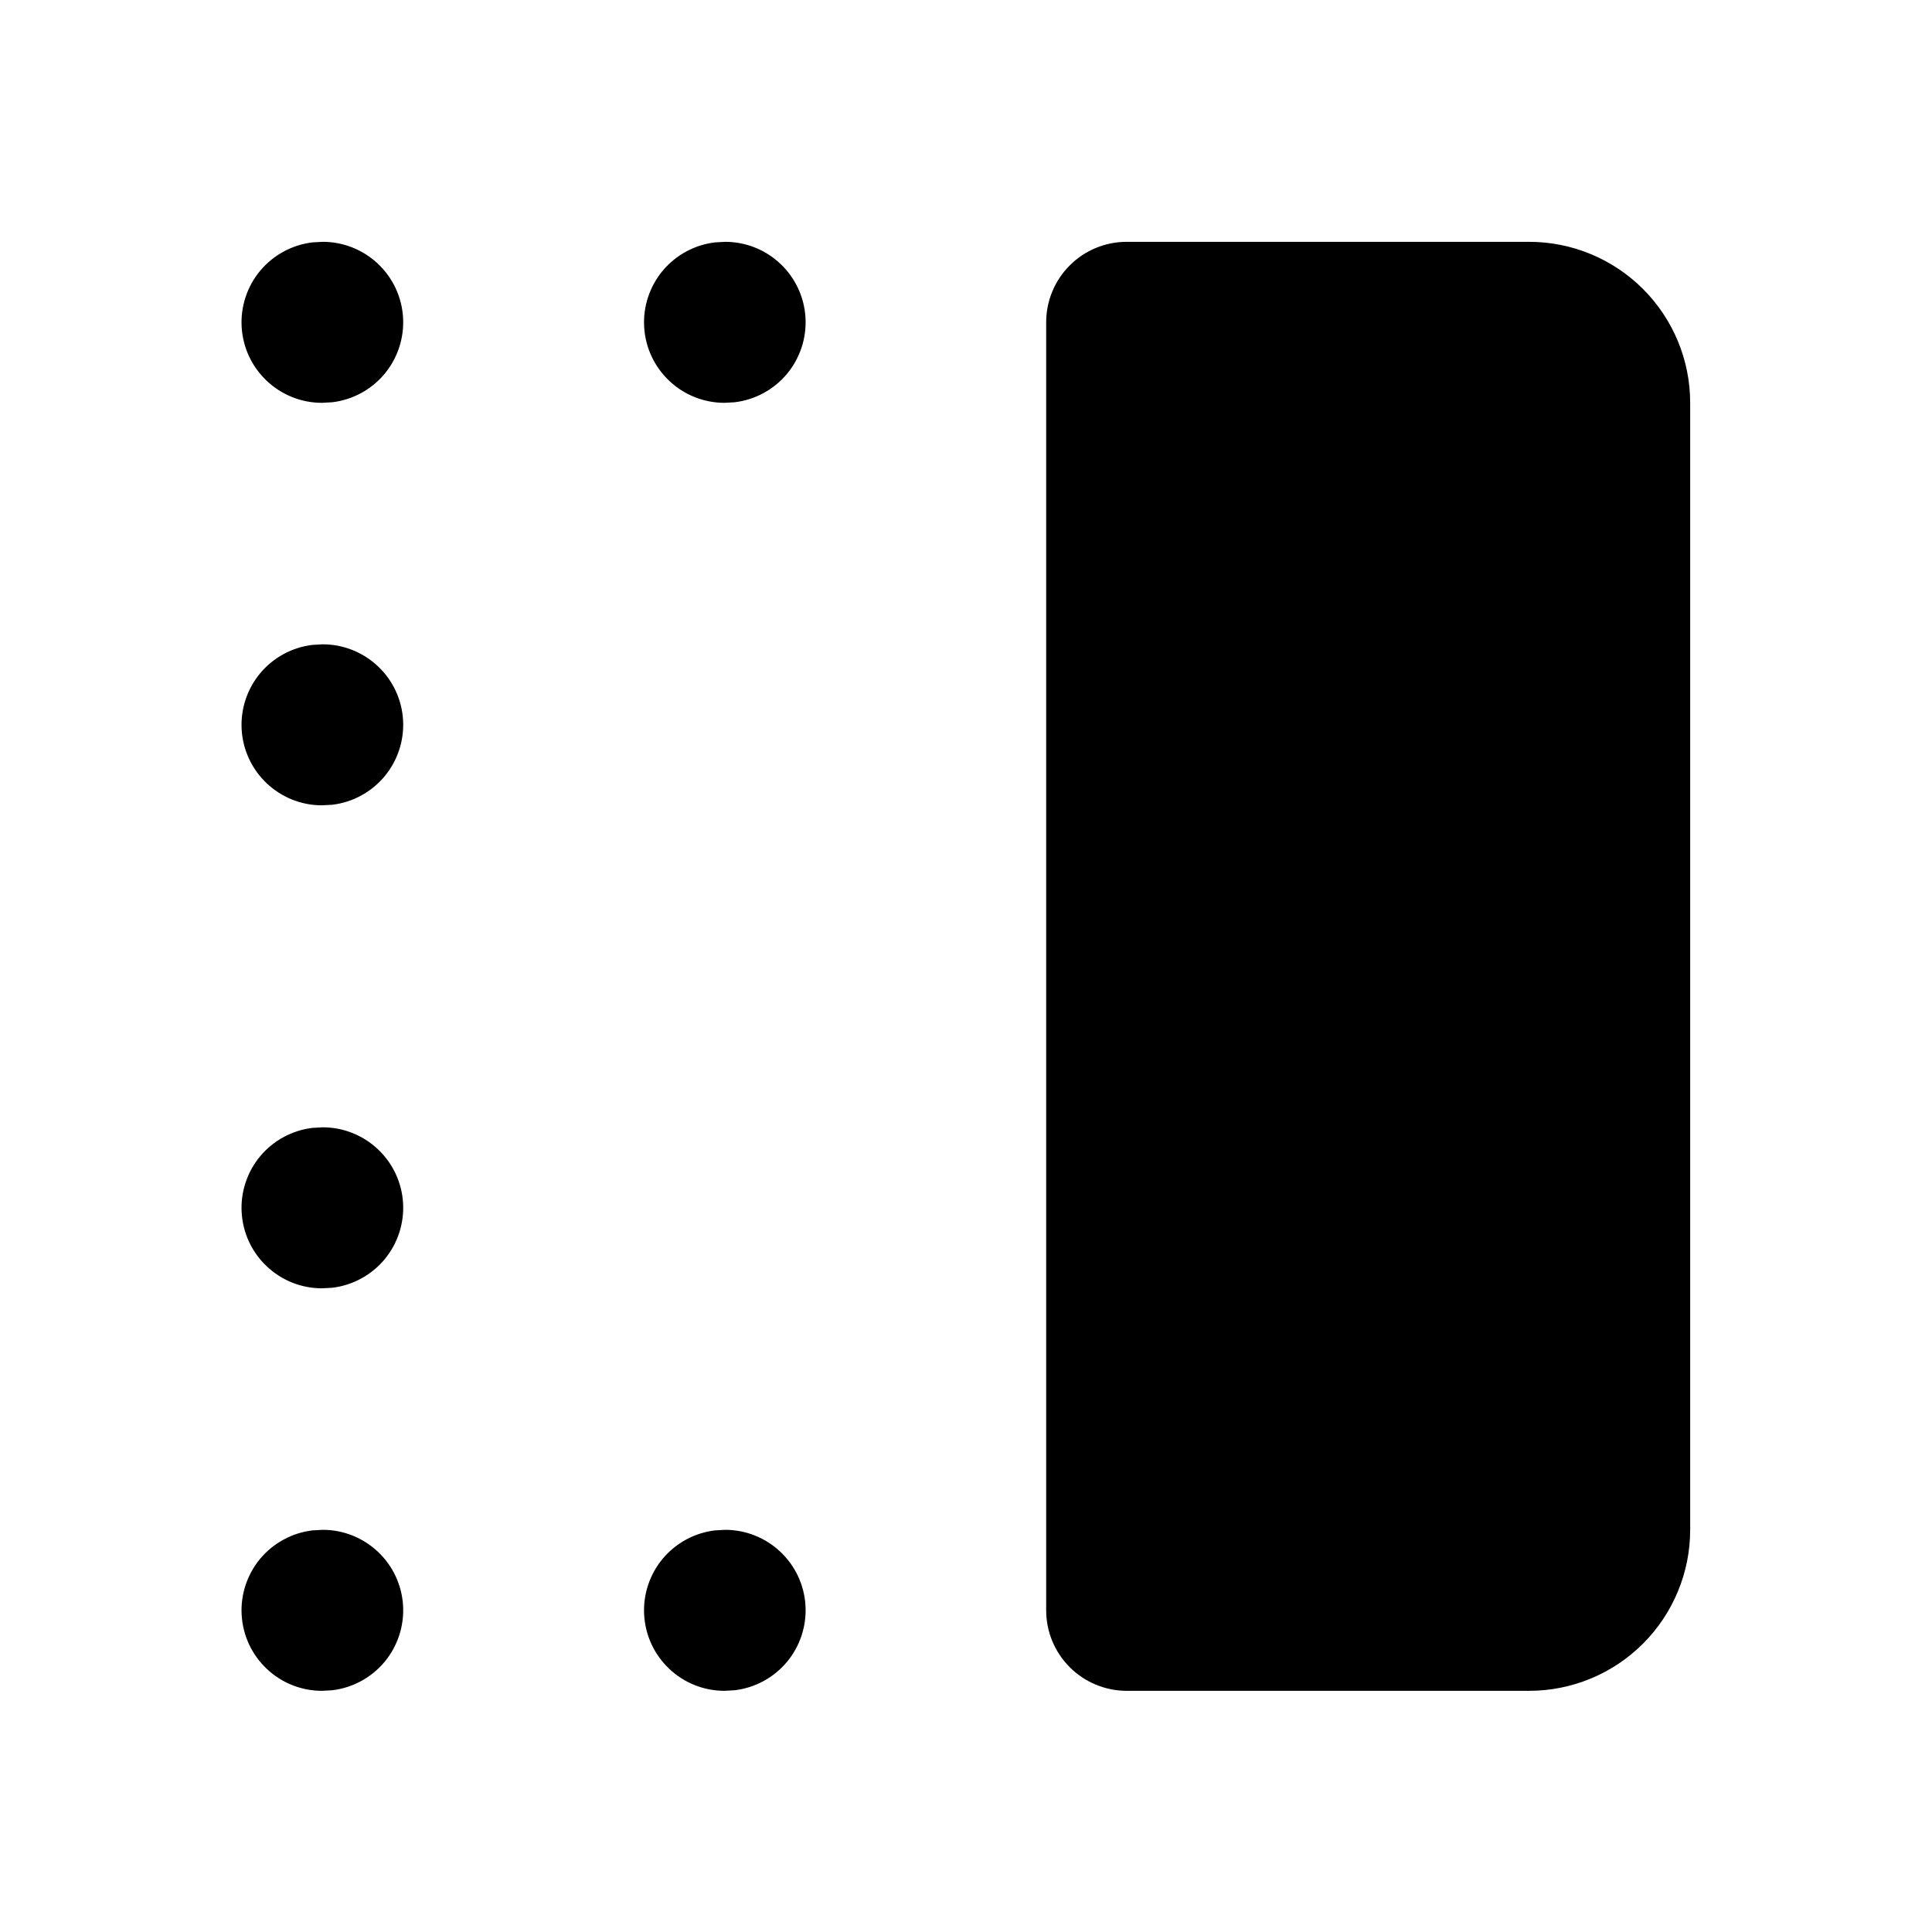 <svg width="24" height="24" viewBox="0 0 24 24" fill="none" xmlns="http://www.w3.org/2000/svg">
<g clip-path="url(#clip0_802_58816)">
<path d="M18.996 3.004H13.996C13.731 3.004 13.476 3.109 13.289 3.297C13.101 3.484 12.996 3.739 12.996 4.004V20.004C12.996 20.269 13.101 20.523 13.289 20.711C13.476 20.898 13.731 21.004 13.996 21.004H18.996C19.526 21.004 20.035 20.793 20.41 20.418C20.785 20.043 20.996 19.534 20.996 19.004V5.004C20.996 4.473 20.785 3.965 20.41 3.59C20.035 3.215 19.526 3.004 18.996 3.004Z" fill="black"/>
<path d="M9.009 19.004C9.264 19.004 9.509 19.102 9.694 19.277C9.88 19.452 9.991 19.691 10.006 19.945C10.021 20.2 9.938 20.45 9.775 20.646C9.611 20.841 9.379 20.967 9.126 20.997L8.999 21.004C8.744 21.004 8.499 20.906 8.314 20.731C8.128 20.556 8.017 20.317 8.002 20.062C7.987 19.808 8.07 19.558 8.233 19.362C8.397 19.167 8.629 19.041 8.882 19.011L9.009 19.004Z" fill="black"/>
<path d="M4.01 19.004C4.265 19.004 4.51 19.102 4.695 19.277C4.881 19.452 4.992 19.691 5.007 19.945C5.022 20.2 4.939 20.45 4.776 20.646C4.612 20.841 4.38 20.967 4.127 20.997L3.999 21.004C3.744 21.004 3.499 20.906 3.314 20.731C3.128 20.556 3.017 20.317 3.002 20.062C2.987 19.808 3.07 19.558 3.233 19.362C3.397 19.167 3.629 19.041 3.882 19.011L4.01 19.004Z" fill="black"/>
<path d="M4.01 14.004C4.265 14.004 4.51 14.102 4.695 14.277C4.881 14.452 4.992 14.691 5.007 14.945C5.022 15.2 4.939 15.45 4.776 15.646C4.612 15.841 4.38 15.967 4.127 15.997L3.999 16.004C3.744 16.004 3.499 15.906 3.314 15.731C3.128 15.556 3.017 15.317 3.002 15.062C2.987 14.808 3.07 14.557 3.233 14.362C3.397 14.167 3.629 14.041 3.882 14.011L4.01 14.004Z" fill="black"/>
<path d="M4.01 8.004C4.265 8.004 4.51 8.102 4.695 8.277C4.881 8.452 4.992 8.691 5.007 8.945C5.022 9.2 4.939 9.45 4.776 9.646C4.612 9.841 4.38 9.967 4.127 9.997L3.999 10.004C3.744 10.004 3.499 9.906 3.314 9.731C3.128 9.556 3.017 9.317 3.002 9.063C2.987 8.808 3.07 8.558 3.233 8.362C3.397 8.167 3.629 8.041 3.882 8.011L4.01 8.004Z" fill="black"/>
<path d="M4.01 3.004C4.265 3.004 4.51 3.102 4.695 3.277C4.881 3.452 4.992 3.691 5.007 3.945C5.022 4.2 4.939 4.45 4.776 4.646C4.612 4.841 4.38 4.967 4.127 4.997L3.999 5.004C3.744 5.004 3.499 4.906 3.314 4.731C3.128 4.556 3.017 4.317 3.002 4.063C2.987 3.808 3.07 3.558 3.233 3.362C3.397 3.167 3.629 3.041 3.882 3.011L4.01 3.004Z" fill="black"/>
<path d="M9.009 3.004C9.264 3.004 9.509 3.102 9.694 3.277C9.88 3.452 9.991 3.691 10.006 3.945C10.021 4.2 9.938 4.45 9.775 4.646C9.611 4.841 9.379 4.967 9.126 4.997L8.999 5.004C8.744 5.004 8.499 4.906 8.314 4.731C8.128 4.556 8.017 4.317 8.002 4.063C7.987 3.808 8.07 3.558 8.233 3.362C8.397 3.167 8.629 3.041 8.882 3.011L9.009 3.004Z" fill="black"/>
</g>
<defs>
<clipPath id="clip0_802_58816">
<rect width="24" height="24" fill="white"/>
</clipPath>
</defs>
</svg>

